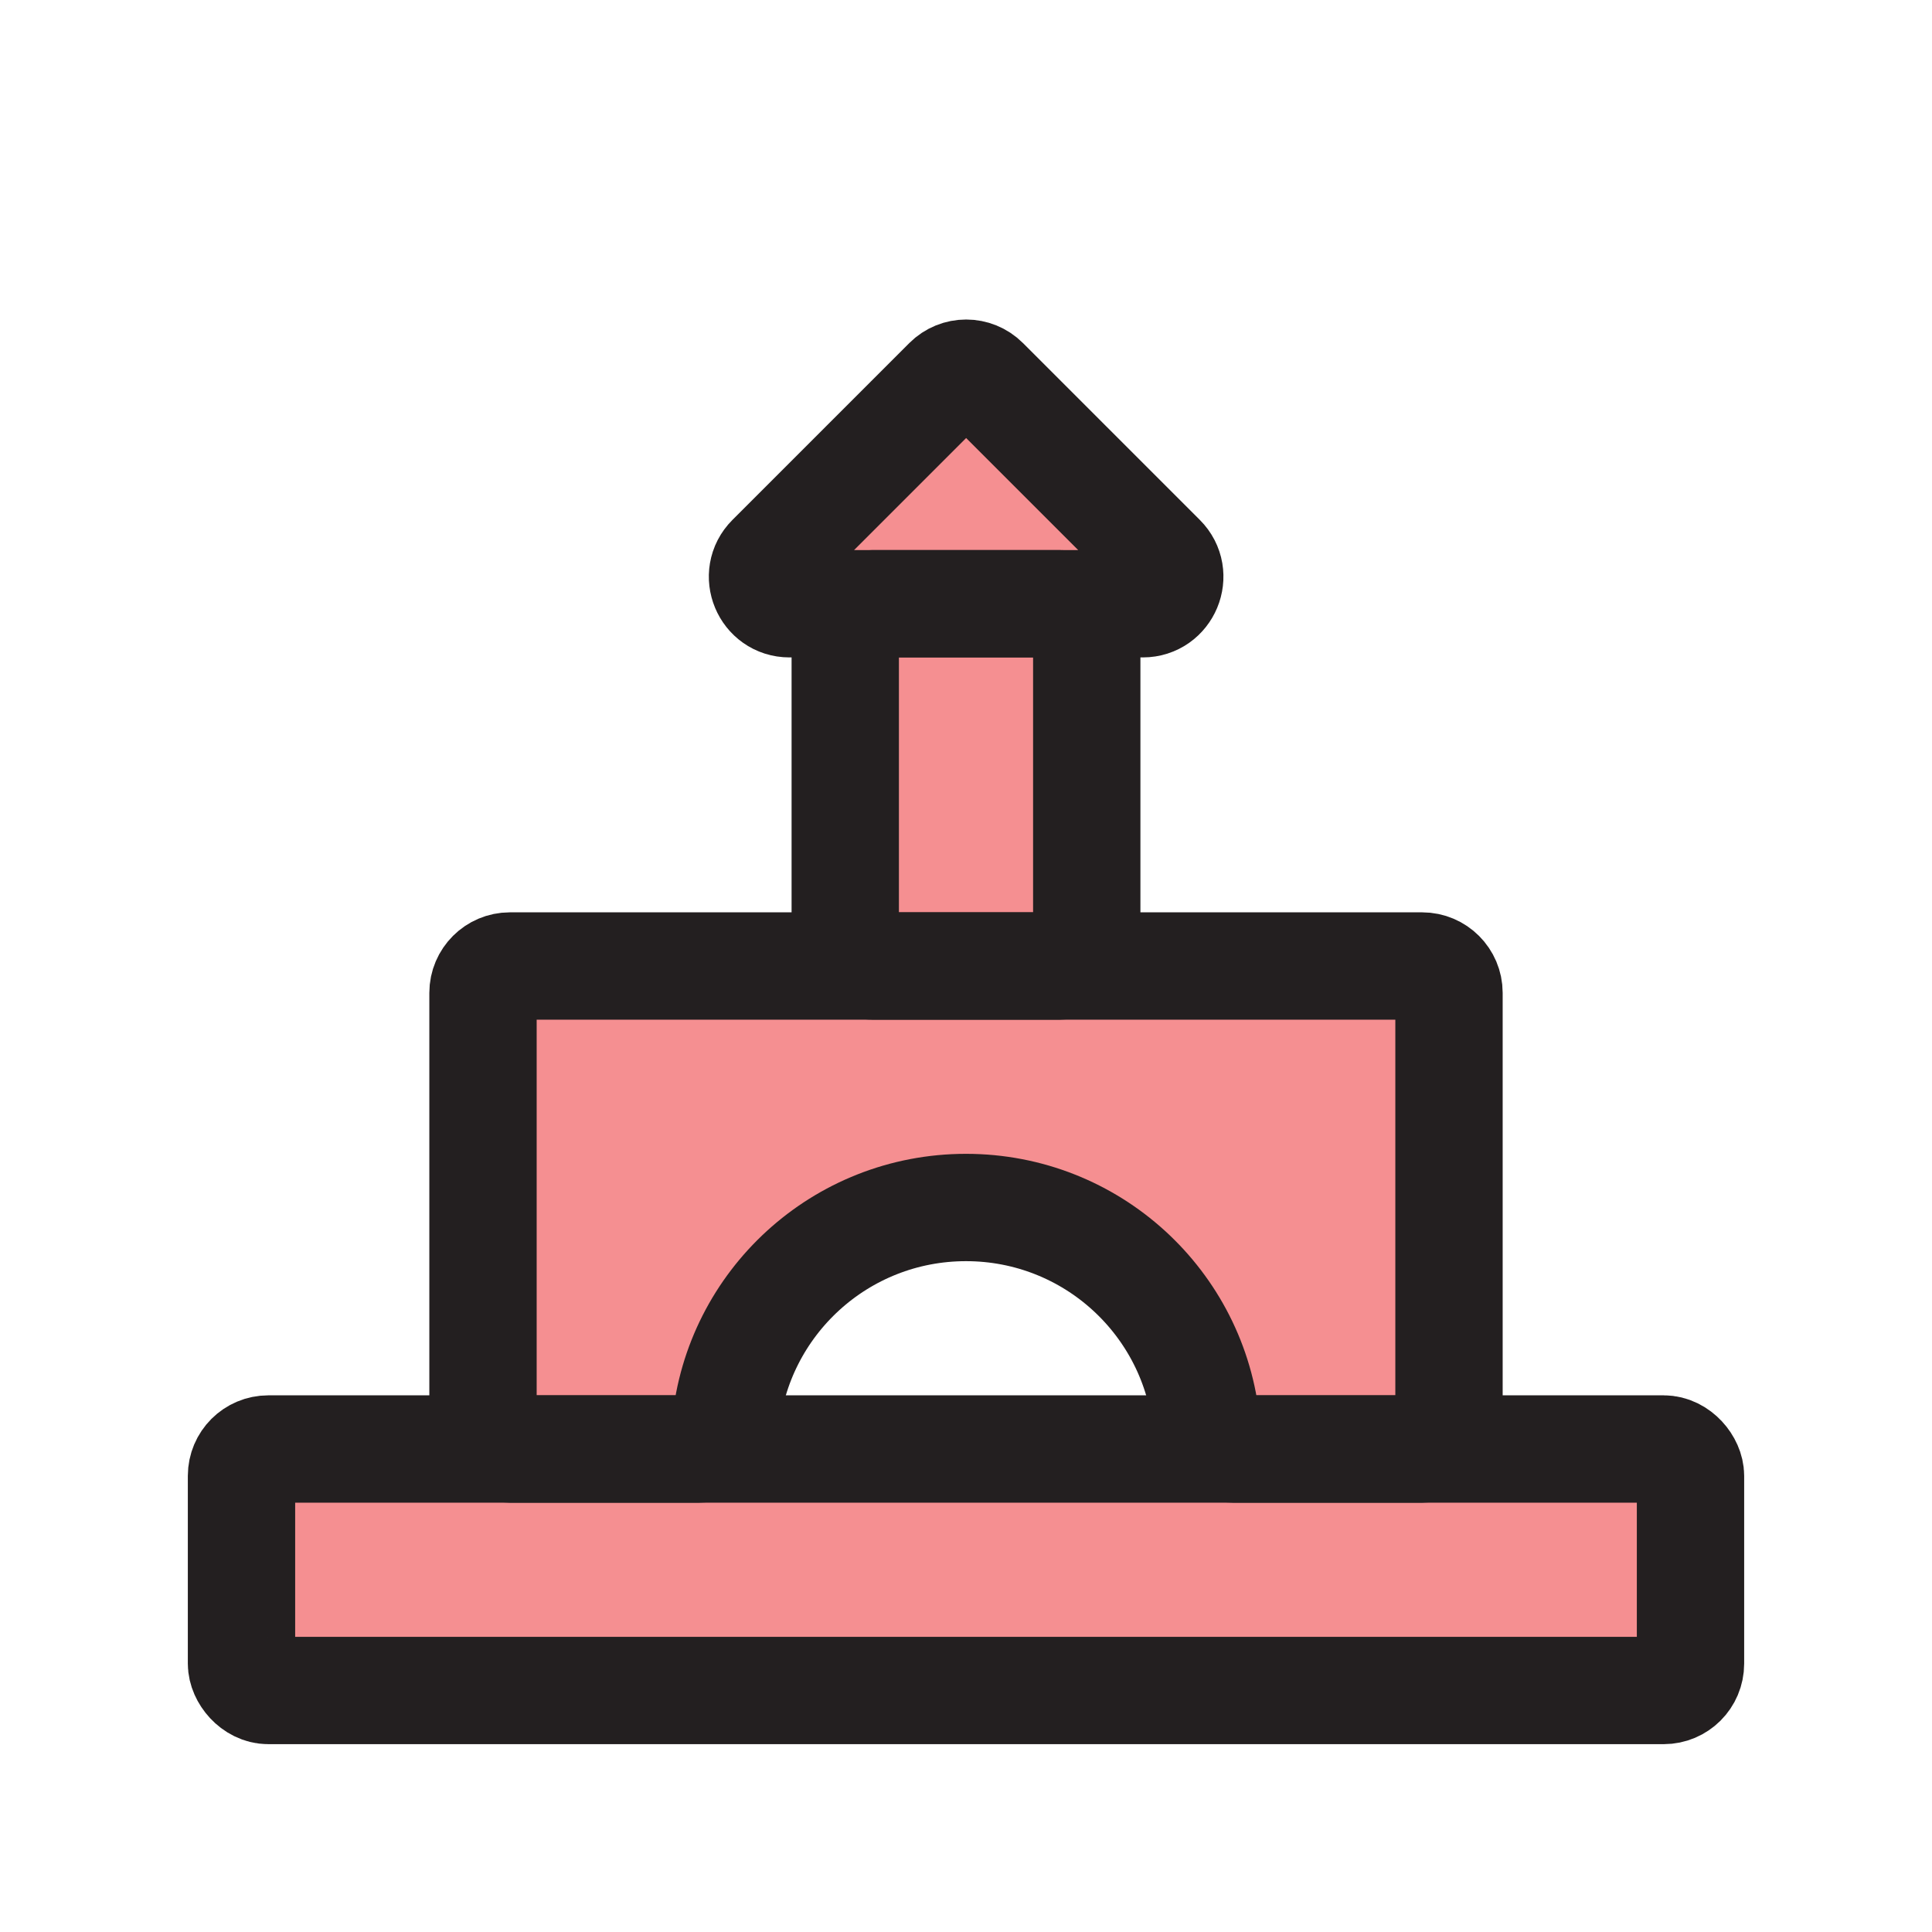<?xml version="1.0" encoding="UTF-8"?>
<svg id="toy-blocks-3" xmlns="http://www.w3.org/2000/svg" viewBox="0 0 72 72">
  <path d="M18,37v16c0,.55.45,1,1,1h7.05c.51,0,.94-.38.99-.88.44-4.56,4.28-8.12,8.96-8.12s8.52,3.56,8.96,8.12c.05.5.48.88.99.88h7.05c.55,0,1-.45,1-1v-16c0-.55-.45-1-1-1H19c-.55,0-1,.45-1,1Z" style="fill: #ed2024; opacity: .5; stroke-width: 0px;"/>
  <rect x="9" y="54" width="54" height="9" rx="1" ry="1" style="fill: #ed2024; opacity: .5; stroke-width: 0px;"/>
  <rect x="31.5" y="22.5" width="9" height="13.5" rx="1" ry="1" style="fill: #ed2024; opacity: .5; stroke-width: 0px;"/>
  <path d="M28.71,20.79l6.59-6.59c.39-.39,1.02-.39,1.41,0l6.59,6.59c.63.63.18,1.71-.71,1.71h-13.17c-.89,0-1.34-1.08-.71-1.71Z" style="fill: #ed2024; opacity: .5; stroke-width: 0px;"/>
  <path d="M18,37v16c0,.55.45,1,1,1h7.05c.51,0,.94-.38.99-.88.44-4.56,4.28-8.12,8.96-8.12s8.52,3.56,8.96,8.12c.05.5.48.88.99.88h7.05c.55,0,1-.45,1-1v-16c0-.55-.45-1-1-1H19c-.55,0-1,.45-1,1Z" style="fill: none; stroke: #231f20; stroke-miterlimit: 10; stroke-width: 4px;"/>
  <rect x="9" y="54" width="54" height="9" rx="1" ry="1" style="fill: none; stroke: #231f20; stroke-miterlimit: 10; stroke-width: 4px;"/>
  <rect x="31.5" y="22.5" width="9" height="13.5" rx="1" ry="1" style="fill: none; stroke: #231f20; stroke-miterlimit: 10; stroke-width: 4px;"/>
  <path d="M28.71,20.79l6.59-6.59c.39-.39,1.02-.39,1.41,0l6.59,6.59c.63.63.18,1.71-.71,1.71h-13.17c-.89,0-1.34-1.08-.71-1.71Z" style="fill: none; stroke: #231f20; stroke-miterlimit: 10; stroke-width: 4px;"/>
</svg>